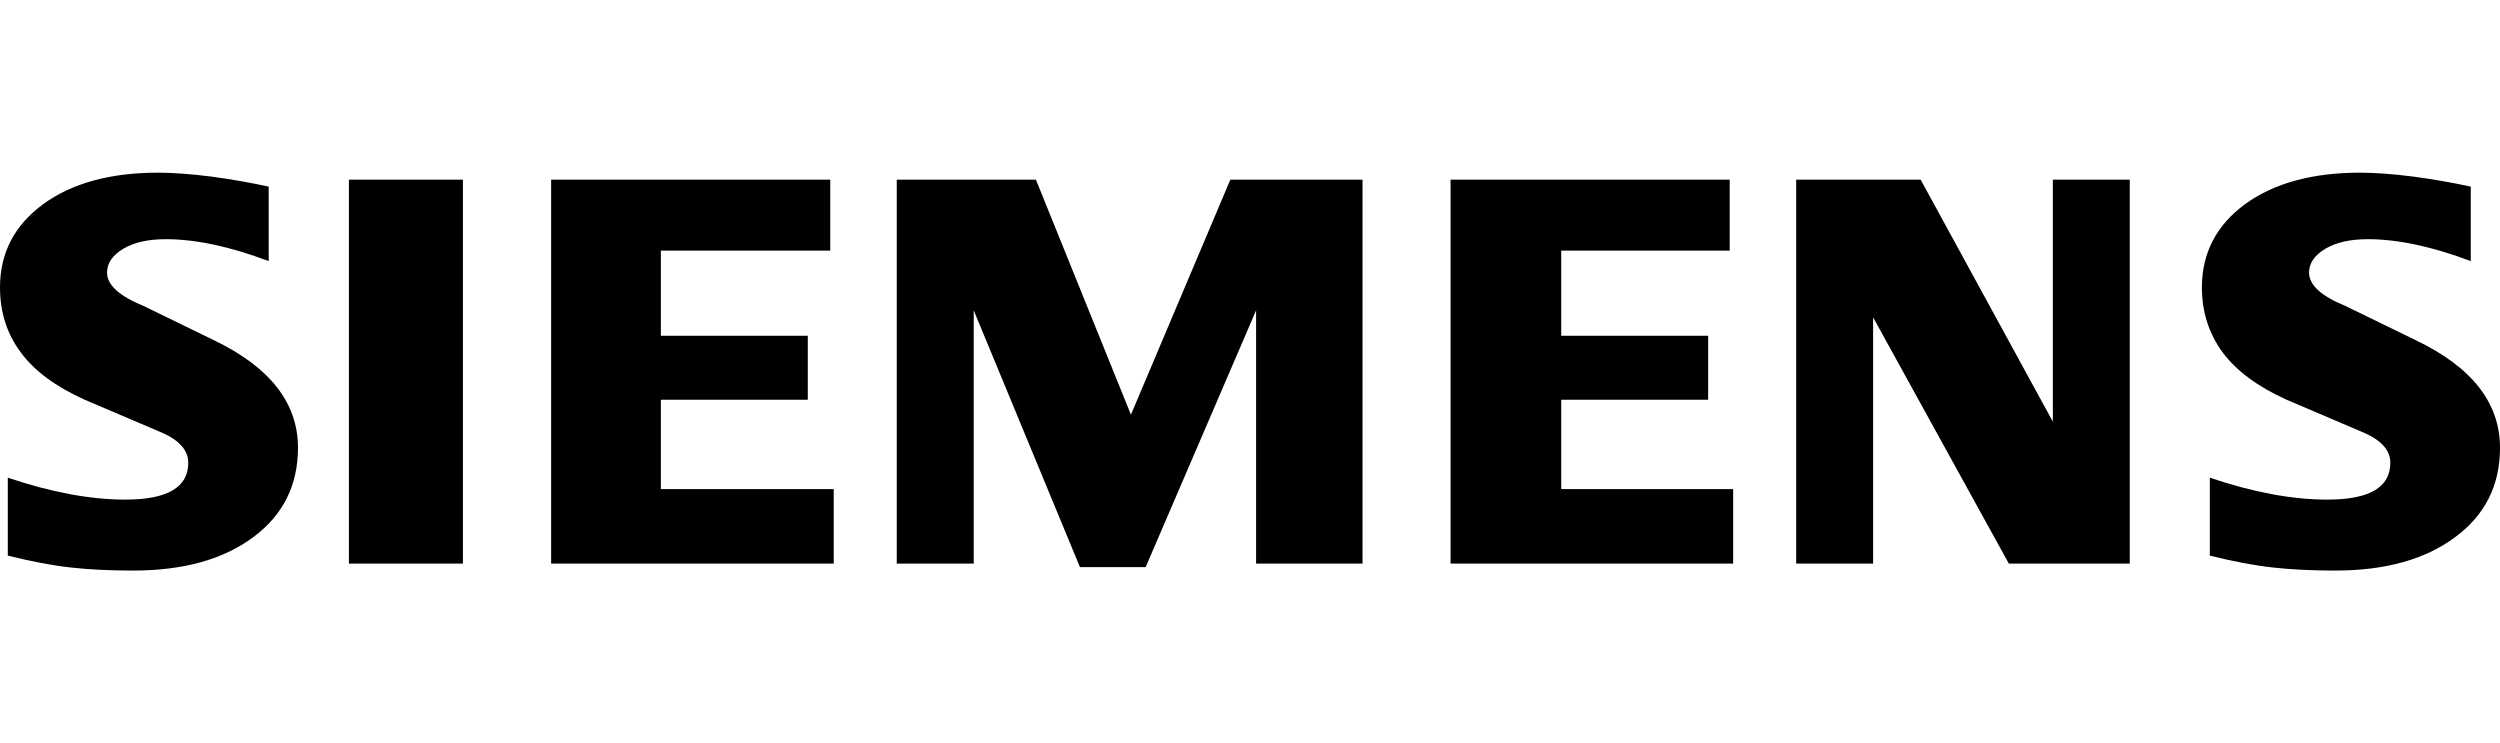 <svg width="333" height="99" viewBox="0 0 333 99" fill="none" xmlns="http://www.w3.org/2000/svg">
<path fill-rule="evenodd" clip-rule="evenodd" d="M329.106 24.86V34.78C323.968 32.84 319.394 31.859 315.391 31.859C313.019 31.859 311.131 32.298 309.711 33.148C308.291 34.004 307.566 35.059 307.566 36.303C307.566 37.958 309.169 39.429 312.397 40.747L321.721 45.287C329.26 48.881 333 53.655 333 59.651C333 64.637 331.017 68.613 327.013 71.556C323.039 74.528 317.689 76 311.028 76C307.954 76 305.195 75.868 302.743 75.59C300.292 75.326 297.474 74.785 294.348 74.008V63.627C300.079 65.567 305.298 66.548 309.996 66.548C315.603 66.548 318.391 64.923 318.391 61.643C318.391 60.01 317.25 58.692 314.93 57.66L304.573 53.245C300.753 51.517 297.913 49.423 296.054 46.941C294.224 44.437 293.294 41.567 293.294 38.287C293.294 33.697 295.227 29.999 299.047 27.188C302.897 24.398 308.006 23 314.359 23C316.422 23 318.801 23.183 321.436 23.52C324.093 23.878 326.647 24.318 329.106 24.86V24.86Z" fill="black"/>
<path fill-rule="evenodd" clip-rule="evenodd" d="M35.79 24.86V34.78C30.652 32.84 26.085 31.859 22.081 31.859C19.703 31.859 17.822 32.298 16.402 33.148C14.982 34.004 14.257 35.059 14.257 36.303C14.257 37.958 15.882 39.429 19.11 40.747L28.434 45.287C35.944 48.881 39.691 53.655 39.691 59.651C39.691 64.637 37.7 68.613 33.726 71.556C29.723 74.528 24.402 76 17.719 76C14.645 76 11.879 75.868 9.427 75.59C6.975 75.326 4.186 74.785 1.039 74.008V63.627C6.792 65.567 12.011 66.548 16.68 66.548C22.286 66.548 25.075 64.923 25.075 61.643C25.075 60.01 23.941 58.692 21.642 57.66L11.286 53.245C7.436 51.517 4.596 49.423 2.767 46.941C0.908 44.437 0 41.567 0 38.287C0 33.697 1.918 29.999 5.76 27.188C9.581 24.398 14.697 23 21.049 23C23.135 23 25.485 23.183 28.149 23.52C30.784 23.878 33.338 24.318 35.79 24.86V24.86Z" fill="black"/>
<path fill-rule="evenodd" clip-rule="evenodd" d="M46.476 23.93H61.663V75.07H46.476V23.93Z" fill="black"/>
<path fill-rule="evenodd" clip-rule="evenodd" d="M110.59 23.93V33.382H88.026V44.723H107.597V53.245H88.026V65.15H111.051V75.07H73.41V23.93H110.59Z" fill="black"/>
<path fill-rule="evenodd" clip-rule="evenodd" d="M181.489 23.93V75.07H167.312V41.34L152.601 75.539H143.848L129.7 41.34V75.07H119.446V23.93H137.985L150.64 55.236L163.88 23.93H181.489Z" fill="black"/>
<path fill-rule="evenodd" clip-rule="evenodd" d="M230.395 23.93V33.382H207.954V44.723H227.525V53.245H207.954V65.15H230.856V75.07H193.215V23.93H230.395Z" fill="black"/>
<path fill-rule="evenodd" clip-rule="evenodd" d="M283.684 23.93V75.07H267.576L249.498 42.27V75.07H239.251V23.93H255.829L273.439 56.166V23.93H283.684Z" fill="black"/>
</svg>
